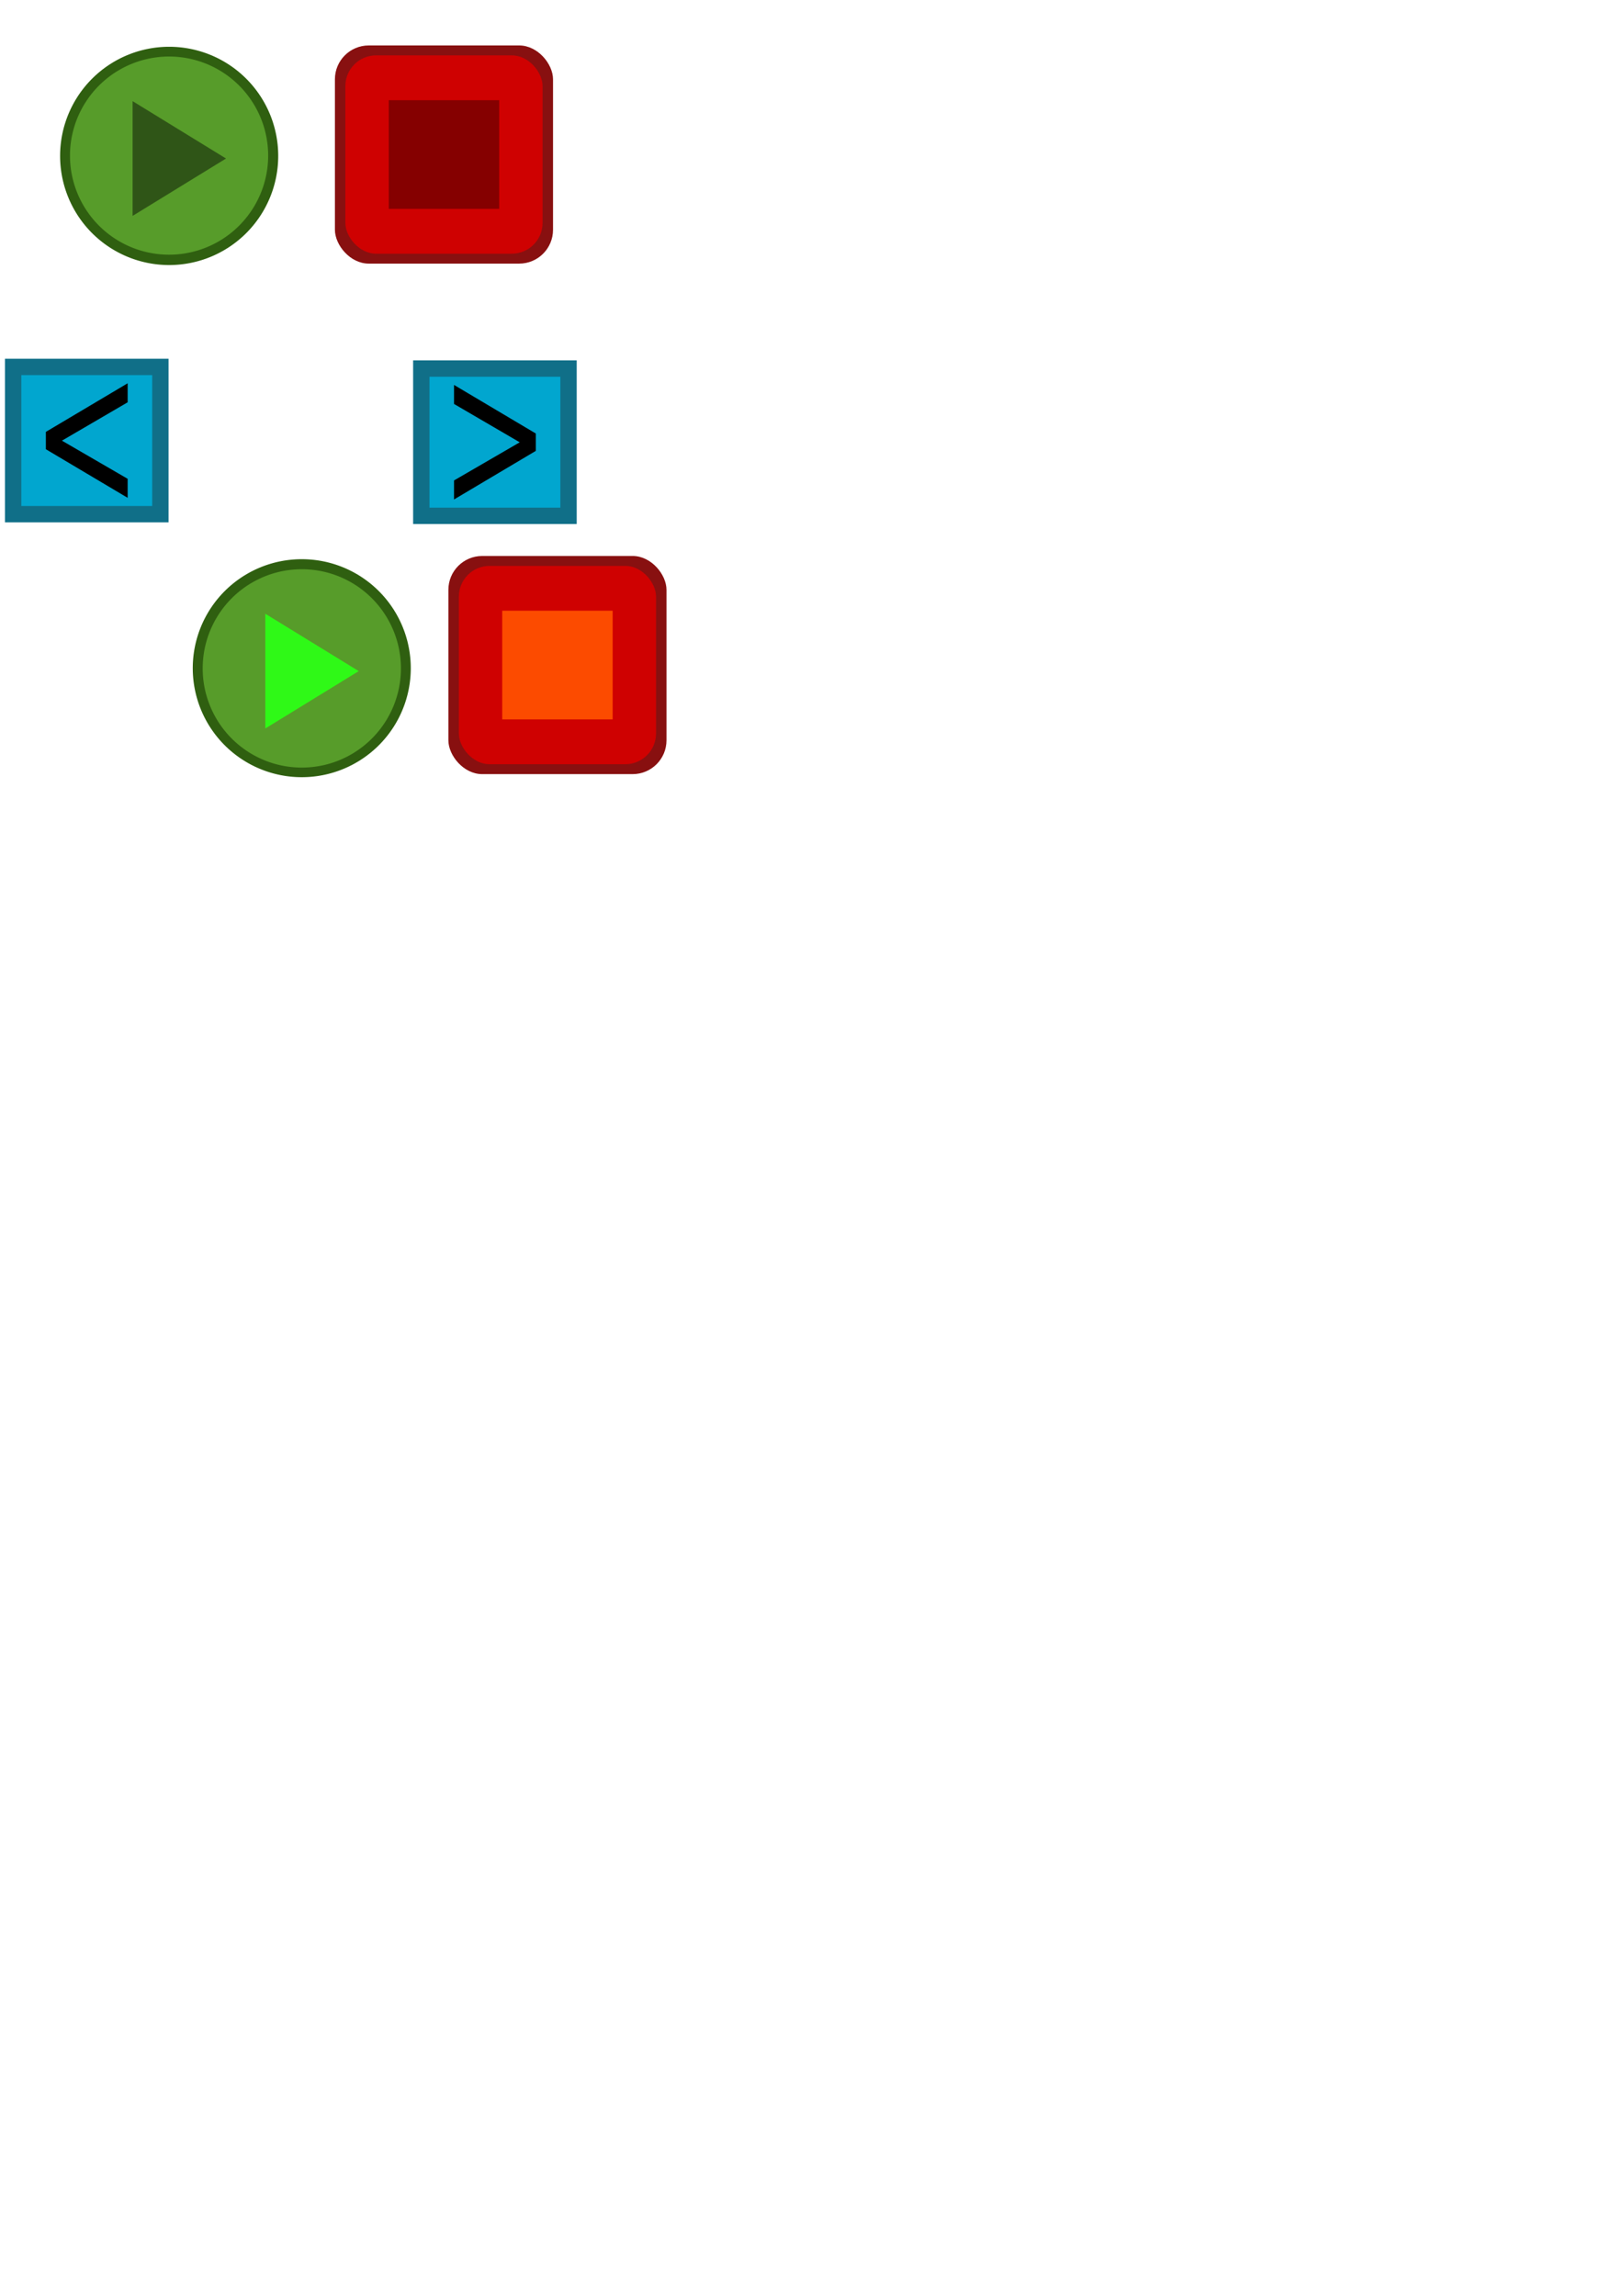 <?xml version="1.0" encoding="UTF-8" standalone="no"?>
<!-- Created with Inkscape (http://www.inkscape.org/) -->
<svg
   xmlns:dc="http://purl.org/dc/elements/1.1/"
   xmlns:cc="http://creativecommons.org/ns#"
   xmlns:rdf="http://www.w3.org/1999/02/22-rdf-syntax-ns#"
   xmlns:svg="http://www.w3.org/2000/svg"
   xmlns="http://www.w3.org/2000/svg"
   xmlns:sodipodi="http://sodipodi.sourceforge.net/DTD/sodipodi-0.dtd"
   xmlns:inkscape="http://www.inkscape.org/namespaces/inkscape"
   width="744.094"
   height="1052.362"
   id="svg2"
   sodipodi:version="0.32"
   inkscape:version="0.46"
   sodipodi:docname="sequence-player-icons.svg"
   inkscape:output_extension="org.inkscape.output.svg.inkscape">
  <defs
     id="defs4">
    <inkscape:perspective
       sodipodi:type="inkscape:persp3d"
       inkscape:vp_x="0 : 526.18109 : 1"
       inkscape:vp_y="0 : 1000 : 0"
       inkscape:vp_z="744.09448 : 526.18109 : 1"
       inkscape:persp3d-origin="372.04724 : 350.78739 : 1"
       id="perspective10" />
  </defs>
  <sodipodi:namedview
     id="base"
     pagecolor="#ffffff"
     bordercolor="#666666"
     borderopacity="1.0"
     gridtolerance="10000"
     guidetolerance="10"
     objecttolerance="10"
     inkscape:pageopacity="0.0"
     inkscape:pageshadow="2"
     inkscape:zoom="1.979899"
     inkscape:cx="99.880118"
     inkscape:cy="844.56225"
     inkscape:document-units="px"
     inkscape:current-layer="layer1"
     showgrid="false"
     inkscape:window-width="1280"
     inkscape:window-height="964"
     inkscape:window-x="-5"
     inkscape:window-y="-3" />
  <g
     inkscape:label="Layer 1"
     inkscape:groupmode="layer"
     id="layer1">
    <g
       id="play"
       inkscape:label="#g2398"
       transform="matrix(0.909,0,0,0.909,-29.177,-151.504)">
      <path
         transform="matrix(0.558,0,0,0.575,28.933,130.578)"
         d="M 257.143,199.505 A 98.571,95.714 0 1 1 60,199.505 A 98.571,95.714 0 1 1 257.143,199.505 z"
         sodipodi:ry="95.714287"
         sodipodi:rx="98.571426"
         sodipodi:cy="199.50504"
         sodipodi:cx="158.57143"
         id="path2391"
         style="opacity:0.935;fill:#225500;fill-opacity:1;fill-rule:evenodd;stroke:#ffffff;stroke-width:0;stroke-linecap:round;stroke-linejoin:round;stroke-miterlimit:4;stroke-dasharray:none;stroke-opacity:0.011"
         sodipodi:type="arc" />
      <path
         transform="matrix(0.507,0,0,0.522,36.976,141)"
         d="M 257.143,199.505 A 98.571,95.714 0 1 1 60,199.505 A 98.571,95.714 0 1 1 257.143,199.505 z"
         sodipodi:ry="95.714287"
         sodipodi:rx="98.571426"
         sodipodi:cy="199.50504"
         sodipodi:cx="158.57143"
         id="path2383"
         style="opacity:0.935;fill:#5aa02c;fill-opacity:1;fill-rule:evenodd;stroke:#ffffff;stroke-width:0;stroke-linecap:round;stroke-linejoin:round;stroke-miterlimit:4;stroke-dasharray:none;stroke-opacity:0.011"
         sodipodi:type="arc" />
      <path
         sodipodi:nodetypes="cccc"
         id="rect2385"
         d="M 98.981,275.538 L 98.981,217.681 L 146.093,246.609 L 98.981,275.538 z"
         style="opacity:0.935;fill:#2d5016;fill-opacity:1;fill-rule:evenodd;stroke:#ffffff;stroke-width:0;stroke-linecap:round;stroke-linejoin:round;stroke-miterlimit:4;stroke-opacity:0.011" />
    </g>
    <g
       id="stop"
       inkscape:label="#g2417"
       transform="translate(-21.718,-102.025)">
      <rect
         ry="15.51"
         y="122.86"
         x="175.264"
         height="100"
         width="100"
         id="rect2405"
         style="opacity:0.935;fill:#800000;fill-opacity:1;fill-rule:evenodd;stroke:#ffffff;stroke-width:0;stroke-linecap:round;stroke-linejoin:round;stroke-miterlimit:4;stroke-dasharray:none;stroke-opacity:0.011" />
      <rect
         ry="14.101"
         y="127.402"
         x="180.059"
         height="90.916"
         width="90.411"
         id="rect2403"
         style="opacity:0.935;fill:#d40000;fill-opacity:1;fill-rule:evenodd;stroke:#ffffff;stroke-width:0;stroke-linecap:round;stroke-linejoin:round;stroke-miterlimit:4;stroke-dasharray:none;stroke-opacity:0.011" />
      <rect
         ry="0"
         y="147.958"
         x="199.949"
         height="49.803"
         width="50.63"
         id="rect2407"
         style="opacity:0.935;fill:#800000;fill-opacity:1;fill-rule:evenodd;stroke:#ffffff;stroke-width:0;stroke-linecap:round;stroke-linejoin:round;stroke-miterlimit:4;stroke-dasharray:none;stroke-opacity:0.011" />
    </g>
    <g
       id="quantizeDown"
       transform="matrix(0.75,0,0,0.75,-116.862,29.177)"
       inkscape:label="#g2433">
      <rect
         y="180.353"
         x="158.846"
         height="100"
         width="100"
         id="rect2431"
         style="opacity:0.935;fill:#006680;fill-opacity:1;fill-rule:evenodd;stroke:#ffffff;stroke-width:0;stroke-linecap:round;stroke-linejoin:round;stroke-miterlimit:4;stroke-dasharray:none;stroke-opacity:0.011" />
      <rect
         y="190.353"
         x="168.846"
         height="80"
         width="80"
         id="rect2422"
         style="opacity:0.935;fill:#00aad4;fill-opacity:1;fill-rule:evenodd;stroke:#ffffff;stroke-width:0;stroke-linecap:round;stroke-linejoin:round;stroke-miterlimit:4;stroke-dasharray:none;stroke-opacity:0.011" />
      <path
         id="path2429"
         d="M 233.846,206.977 L 233.846,195.353 L 183.846,225.052 L 183.846,235.654 L 233.846,265.353 L 233.846,253.729 L 193.675,230.417 L 233.846,206.977"
         style="font-size:102.215px;font-style:normal;font-weight:normal;fill:#000000;fill-opacity:1;stroke:none;stroke-width:1px;stroke-linecap:butt;stroke-linejoin:miter;stroke-opacity:1;font-family:Bitstream Vera Sans" />
    </g>
    <g
       id="quantizeUp"
       transform="matrix(-0.75,0,0,0.75,383.541,29.932)"
       inkscape:label="#g2433">
      <rect
         y="180.353"
         x="158.846"
         height="100"
         width="100"
         id="rect2440"
         style="opacity:0.935;fill:#006680;fill-opacity:1;fill-rule:evenodd;stroke:#ffffff;stroke-width:0;stroke-linecap:round;stroke-linejoin:round;stroke-miterlimit:4;stroke-dasharray:none;stroke-opacity:0.011" />
      <rect
         y="190.353"
         x="168.846"
         height="80"
         width="80"
         id="rect2442"
         style="opacity:0.935;fill:#00aad4;fill-opacity:1;fill-rule:evenodd;stroke:#ffffff;stroke-width:0;stroke-linecap:round;stroke-linejoin:round;stroke-miterlimit:4;stroke-dasharray:none;stroke-opacity:0.011" />
      <path
         id="path2444"
         d="M 233.846,206.977 L 233.846,195.353 L 183.846,225.052 L 183.846,235.654 L 233.846,265.353 L 233.846,253.729 L 193.675,230.417 L 233.846,206.977"
         style="font-size:102.215px;font-style:normal;font-weight:normal;fill:#000000;fill-opacity:1;stroke:none;stroke-width:1px;stroke-linecap:butt;stroke-linejoin:miter;stroke-opacity:1;font-family:Bitstream Vera Sans" />
    </g>
    <g
       id="playing"
       inkscape:label="#g3703">
      <path
         transform="matrix(0.507,0,0,0.522,57.956,202.145)"
         d="M 257.143,199.505 A 98.571,95.714 0 1 1 60,199.505 A 98.571,95.714 0 1 1 257.143,199.505 z"
         sodipodi:ry="95.714287"
         sodipodi:rx="98.571426"
         sodipodi:cy="199.50504"
         sodipodi:cx="158.57143"
         id="path2468"
         style="opacity:0.935;fill:#225500;fill-opacity:1;fill-rule:evenodd;stroke:#ffffff;stroke-width:0;stroke-linecap:round;stroke-linejoin:round;stroke-miterlimit:4;stroke-dasharray:none;stroke-opacity:0.011;"
         sodipodi:type="arc" />
      <path
         transform="matrix(0.461,0,0,0.475,65.268,211.62)"
         d="M 257.143,199.505 A 98.571,95.714 0 1 1 60,199.505 A 98.571,95.714 0 1 1 257.143,199.505 z"
         sodipodi:ry="95.714287"
         sodipodi:rx="98.571426"
         sodipodi:cy="199.50504"
         sodipodi:cx="158.57143"
         id="path2470"
         style="opacity:0.935;fill:#5aa02c;fill-opacity:1;fill-rule:evenodd;stroke:#ffffff;stroke-width:0;stroke-linecap:round;stroke-linejoin:round;stroke-miterlimit:4;stroke-dasharray:none;stroke-opacity:0.011;"
         sodipodi:type="arc" />
      <path
         sodipodi:nodetypes="cccc"
         id="path2472"
         d="M 121.636,333.927 L 121.636,281.33 L 164.465,307.628 L 121.636,333.927 z"
         style="opacity:0.935;fill:#2dff16;fill-opacity:1;fill-rule:evenodd;stroke:#ffffff;stroke-width:0;stroke-linecap:round;stroke-linejoin:round;stroke-miterlimit:4;stroke-opacity:0.011" />
    </g>
    <g
       id="stopping"
       inkscape:label="#g3719">
      <rect
         ry="15.51"
         y="254.849"
         x="205.569"
         height="100"
         width="100"
         id="rect3710"
         style="opacity:0.935;fill:#800000;fill-opacity:1;fill-rule:evenodd;stroke:#ffffff;stroke-width:0;stroke-linecap:round;stroke-linejoin:round;stroke-miterlimit:4;stroke-dasharray:none;stroke-opacity:0.011" />
      <rect
         ry="14.101"
         y="259.392"
         x="210.363"
         height="90.916"
         width="90.411"
         id="rect3712"
         style="opacity:0.935;fill:#d40000;fill-opacity:1;fill-rule:evenodd;stroke:#ffffff;stroke-width:0;stroke-linecap:round;stroke-linejoin:round;stroke-miterlimit:4;stroke-dasharray:none;stroke-opacity:0.011" />
      <rect
         ry="0"
         y="279.948"
         x="230.254"
         height="49.803"
         width="50.63"
         id="rect3714"
         style="opacity:0.935;fill:#ff5000;fill-opacity:1;fill-rule:evenodd;stroke:#ffffff;stroke-width:0;stroke-linecap:round;stroke-linejoin:round;stroke-miterlimit:4;stroke-dasharray:none;stroke-opacity:0.011" />
    </g>
  </g>
</svg>

